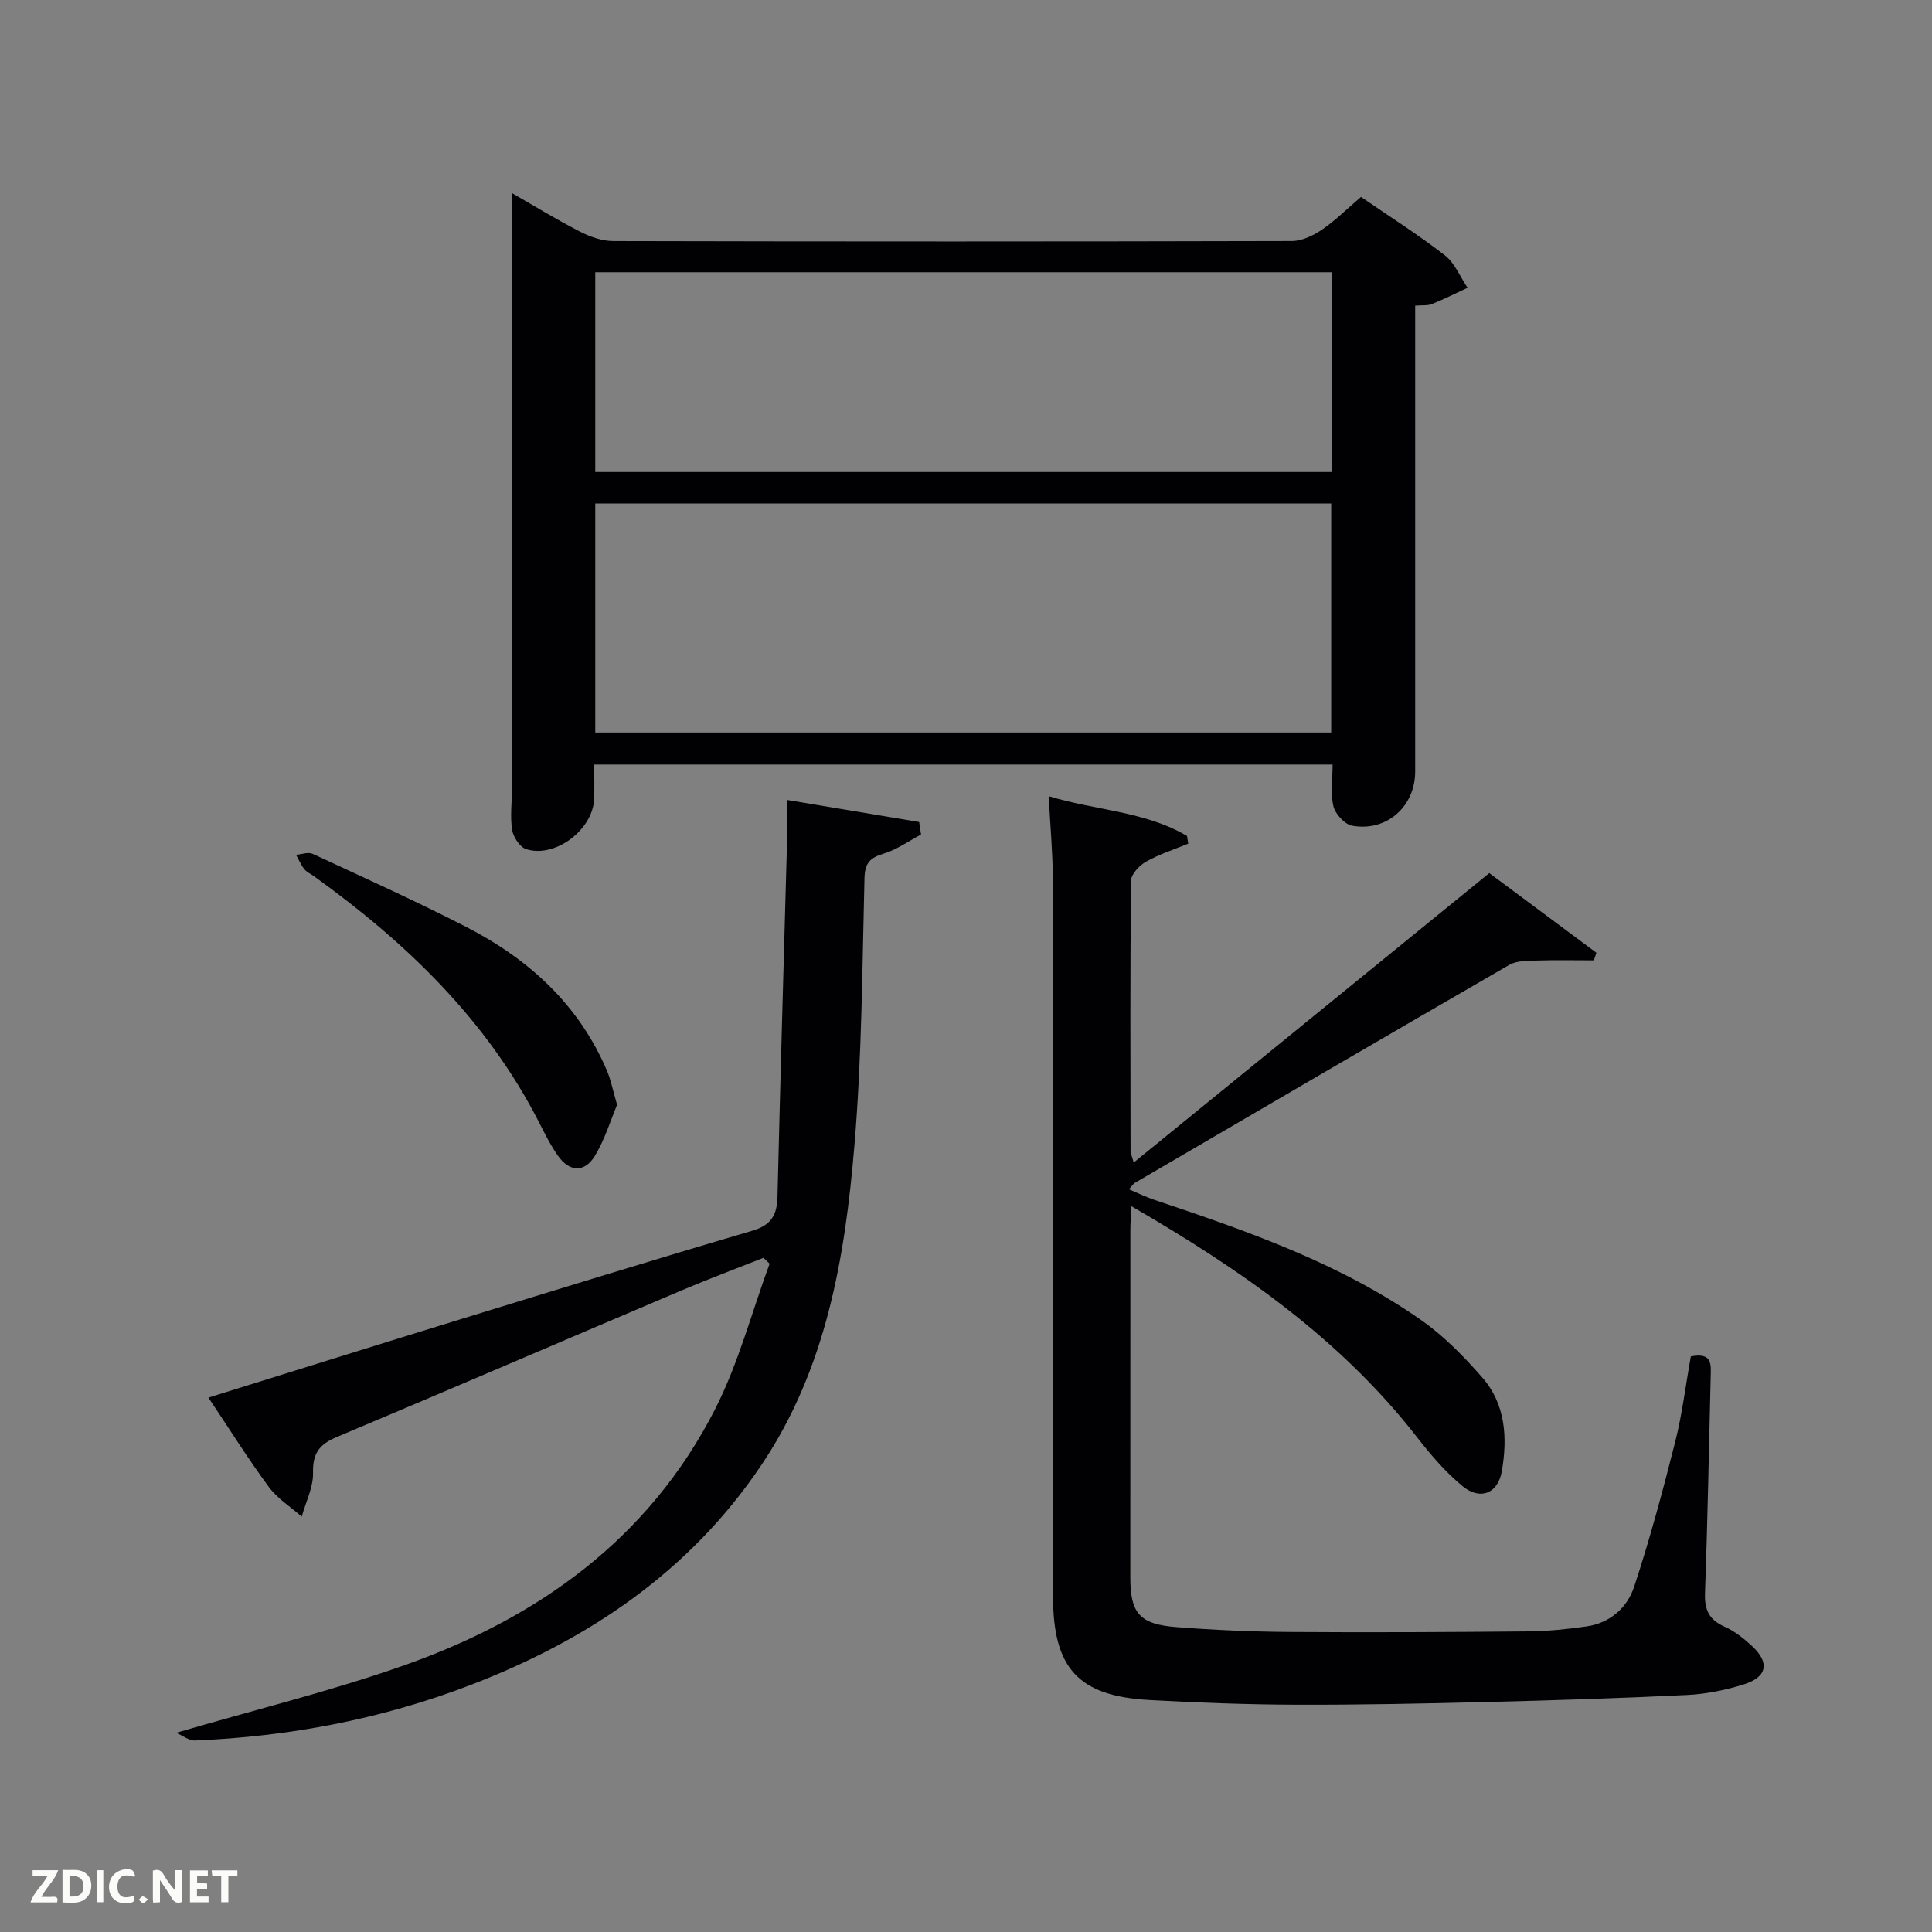 <svg enable-background="new 0 0 400 400" viewBox="0 0 400 400" xmlns="http://www.w3.org/2000/svg"><rect x="0" y="0" width="400" height="400" fill="#808080" stroke="none"/><path d="m350.07 280.83c4.47-.89 4.17 1.7 4.11 4.11-.37 14.97-.64 29.95-1.18 44.91-.12 3.44.84 5.51 4.04 6.93 2.08.92 3.99 2.44 5.68 4 3.74 3.46 3.18 6.45-1.76 7.98-3.77 1.17-7.77 1.98-11.7 2.17-13.79.67-27.6 1.11-41.4 1.45-13.14.33-26.29.6-39.44.56-10.14-.03-20.3-.41-30.43-.97-14.75-.81-19.97-6.56-19.97-21.49-.01-29.66 0-59.32 0-88.98 0-19.83.06-39.66-.04-59.49-.03-5.6-.55-11.19-.86-17.17 9.79 2.98 19.96 3.11 28.64 8.24.08.53.17 1.06.25 1.59-2.94 1.21-6 2.19-8.75 3.74-1.38.78-3.08 2.59-3.09 3.94-.2 18.66-.13 37.32-.1 55.99 0 .43.23.86.65 2.35 24.67-20.08 48.88-39.78 73.62-59.92 7.18 5.33 14.68 10.91 22.18 16.49-.18.52-.36 1.05-.54 1.57-3.97 0-7.94-.09-11.91.04-1.88.06-4.05.01-5.58.89-25.9 14.97-51.73 30.07-77.56 45.16-.27.16-.45.48-1.2 1.31 1.91.8 3.57 1.62 5.3 2.2 19.25 6.45 38.43 13.13 55.22 24.89 4.7 3.29 8.85 7.54 12.64 11.88 4.83 5.53 5.24 12.46 4.05 19.38-.79 4.59-4.44 6.13-8.1 3.14-3.55-2.91-6.63-6.52-9.46-10.16-15.84-20.36-36.48-34.7-59.12-47.82-.1 2.04-.23 3.44-.23 4.84-.01 23.99-.01 47.99-.01 71.98 0 7.45 1.91 9.73 9.59 10.32 7.79.6 15.61.95 23.42 1 16.49.12 32.99.03 49.48-.12 3.98-.04 7.98-.46 11.92-1.02 4.91-.69 8.48-3.9 9.91-8.25 3.26-9.88 5.96-19.95 8.51-30.04 1.44-5.73 2.15-11.67 3.22-17.62z" fill="#010104"/><path d="m281.78 40.77c5.94 4.08 11.86 7.82 17.36 12.09 2.06 1.6 3.16 4.44 4.7 6.72-2.45 1.14-4.86 2.35-7.36 3.37-.87.35-1.95.21-3.48.33v5.45c0 30.33.01 60.66 0 90.99 0 7.24-5.87 12.51-13.02 11.24-1.55-.27-3.51-2.4-3.9-4.01-.65-2.64-.18-5.56-.18-8.66-50.86 0-101.45 0-152.88 0 0 2.34.08 4.76-.02 7.17-.27 6.37-8.1 12.28-14.09 10.34-1.29-.42-2.64-2.49-2.88-3.97-.44-2.76-.04-5.64-.04-8.47-.01-36.16-.03-72.33-.05-108.49 0-4.8 0-9.6 0-14.92 4.48 2.57 9.19 5.46 14.09 7.98 2.12 1.09 4.63 1.98 6.97 1.98 46.83.11 93.66.11 140.49-.01 2.07-.01 4.37-1.11 6.15-2.31 2.74-1.86 5.12-4.24 8.14-6.82zm-158.54 110.89h152.37c0-16.05 0-31.77 0-47.41-50.97 0-101.55 0-152.37 0zm152.54-95.3c-51.13 0-101.83 0-152.54 0v41.37h152.54c0-13.86 0-27.46 0-41.37z" fill="#010104"/><path d="m36.46 358.76c16.55-4.84 32.19-8.67 47.3-14 27.71-9.79 50.59-26.19 64.27-52.96 4.85-9.5 7.6-20.08 11.31-30.17-.43-.4-.85-.8-1.28-1.21-5.6 2.22-11.24 4.33-16.79 6.68-23.86 10.12-47.65 20.38-71.55 30.42-3.57 1.5-5.01 3.34-4.91 7.37.08 3.01-1.5 6.07-2.34 9.11-2.3-2.03-5.04-3.73-6.81-6.14-4.33-5.87-8.21-12.08-12.51-18.5 17.8-5.54 35.17-10.99 52.58-16.34 19.98-6.14 39.95-12.31 60-18.2 3.94-1.16 5.15-3.25 5.24-7.05.6-25.12 1.34-50.23 2.03-75.34.05-1.98.01-3.96.01-6.8 9.42 1.58 18.35 3.07 27.29 4.56.13.86.26 1.72.39 2.59-2.56 1.35-4.99 3.12-7.7 3.94-2.82.85-3.93 1.92-4.01 5.08-.47 18.46-.53 36.96-2.08 55.34-1.95 23.25-5.82 46.21-19.29 66.22-14.89 22.12-35.92 36.21-60.37 45.57-18.27 6.99-37.33 10.61-56.88 11.42-1.16.06-2.35-.92-3.9-1.59z" fill="#010104"/><path d="m127.76 228.73c-1.34 3.19-2.52 7.17-4.61 10.6s-5.2 3.39-7.61-.01c-1.52-2.15-2.71-4.55-3.91-6.9-10.86-21.29-27.53-37.27-46.63-51.01-.67-.49-1.5-.84-2-1.47-.7-.89-1.15-1.96-1.71-2.96 1.15-.09 2.51-.63 3.42-.21 10.68 4.96 21.42 9.8 31.89 15.18 12.88 6.63 23.19 16.02 29.03 29.64.83 1.93 1.23 4.05 2.13 7.14z" fill="#010104"/><g fill="#fbfcfa"><path d="m37.59 393.81c-.92.31-1.52.05-2-.78-.7-1.2-1.52-2.34-2.47-3.78v4.59c-.55.03-.95.05-1.41.07-.03-.37-.06-.64-.06-.91 0-1.91 0-3.81 0-5.7 1.13-.41 1.77-.03 2.29.91.62 1.11 1.38 2.14 2.31 3.19v-4.2h1.35v6.61z"/><path d="m12.94 393.88v-6.75c1.9.19 3.93-.54 5.37 1.29.8 1.01.78 2.88.03 3.97-1.37 1.97-3.4 1.51-5.4 1.49m1.45-1.22c2.04.12 2.92-.58 2.89-2.21-.03-1.51-.98-2.19-2.89-2z"/><path d="m11.81 393.87h-5.49c.68-2.18 2.47-3.48 3.51-5.45h-3.08v-1.21h5.29c-.71 2.13-2.44 3.48-3.47 5.51.86 0 1.63.04 2.39-.01.79-.05 1.14.21.85 1.16"/><path d="m39.33 393.86v-6.61h3.7v1.07h-2.22v1.52c.68.04 1.34.09 2.07.13v1.07c-.72.05-1.38.09-2.1.14v1.48h2.4v1.19h-3.85z"/><path d="m27.71 388.56c-1.15-.3-2.46-.61-3.1.64-.37.73-.41 1.93-.06 2.67.63 1.35 1.99.93 3.17.68.35.94-.01 1.32-.93 1.46-1.62.25-3.05-.27-3.76-1.48-.72-1.24-.6-3.03.31-4.17.88-1.11 2.71-1.7 4-1.16.32.13.44.74.65 1.12-.1.08-.19.16-.28.24"/><path d="m49.15 387.24v1.07c-.59.02-1.17.05-1.87.08v5.44h-1.48v-5.44h-1.85c-.05-.4-.08-.73-.13-1.15z"/><path d="m20.06 387.21h1.33v6.62h-1.33z"/><path d="m30.68 393.25c-.49.38-.8.79-1.05.76-.32-.05-.6-.45-.9-.7.26-.24.51-.64.8-.67.29-.04.62.3 1.15.61"/></g></svg>